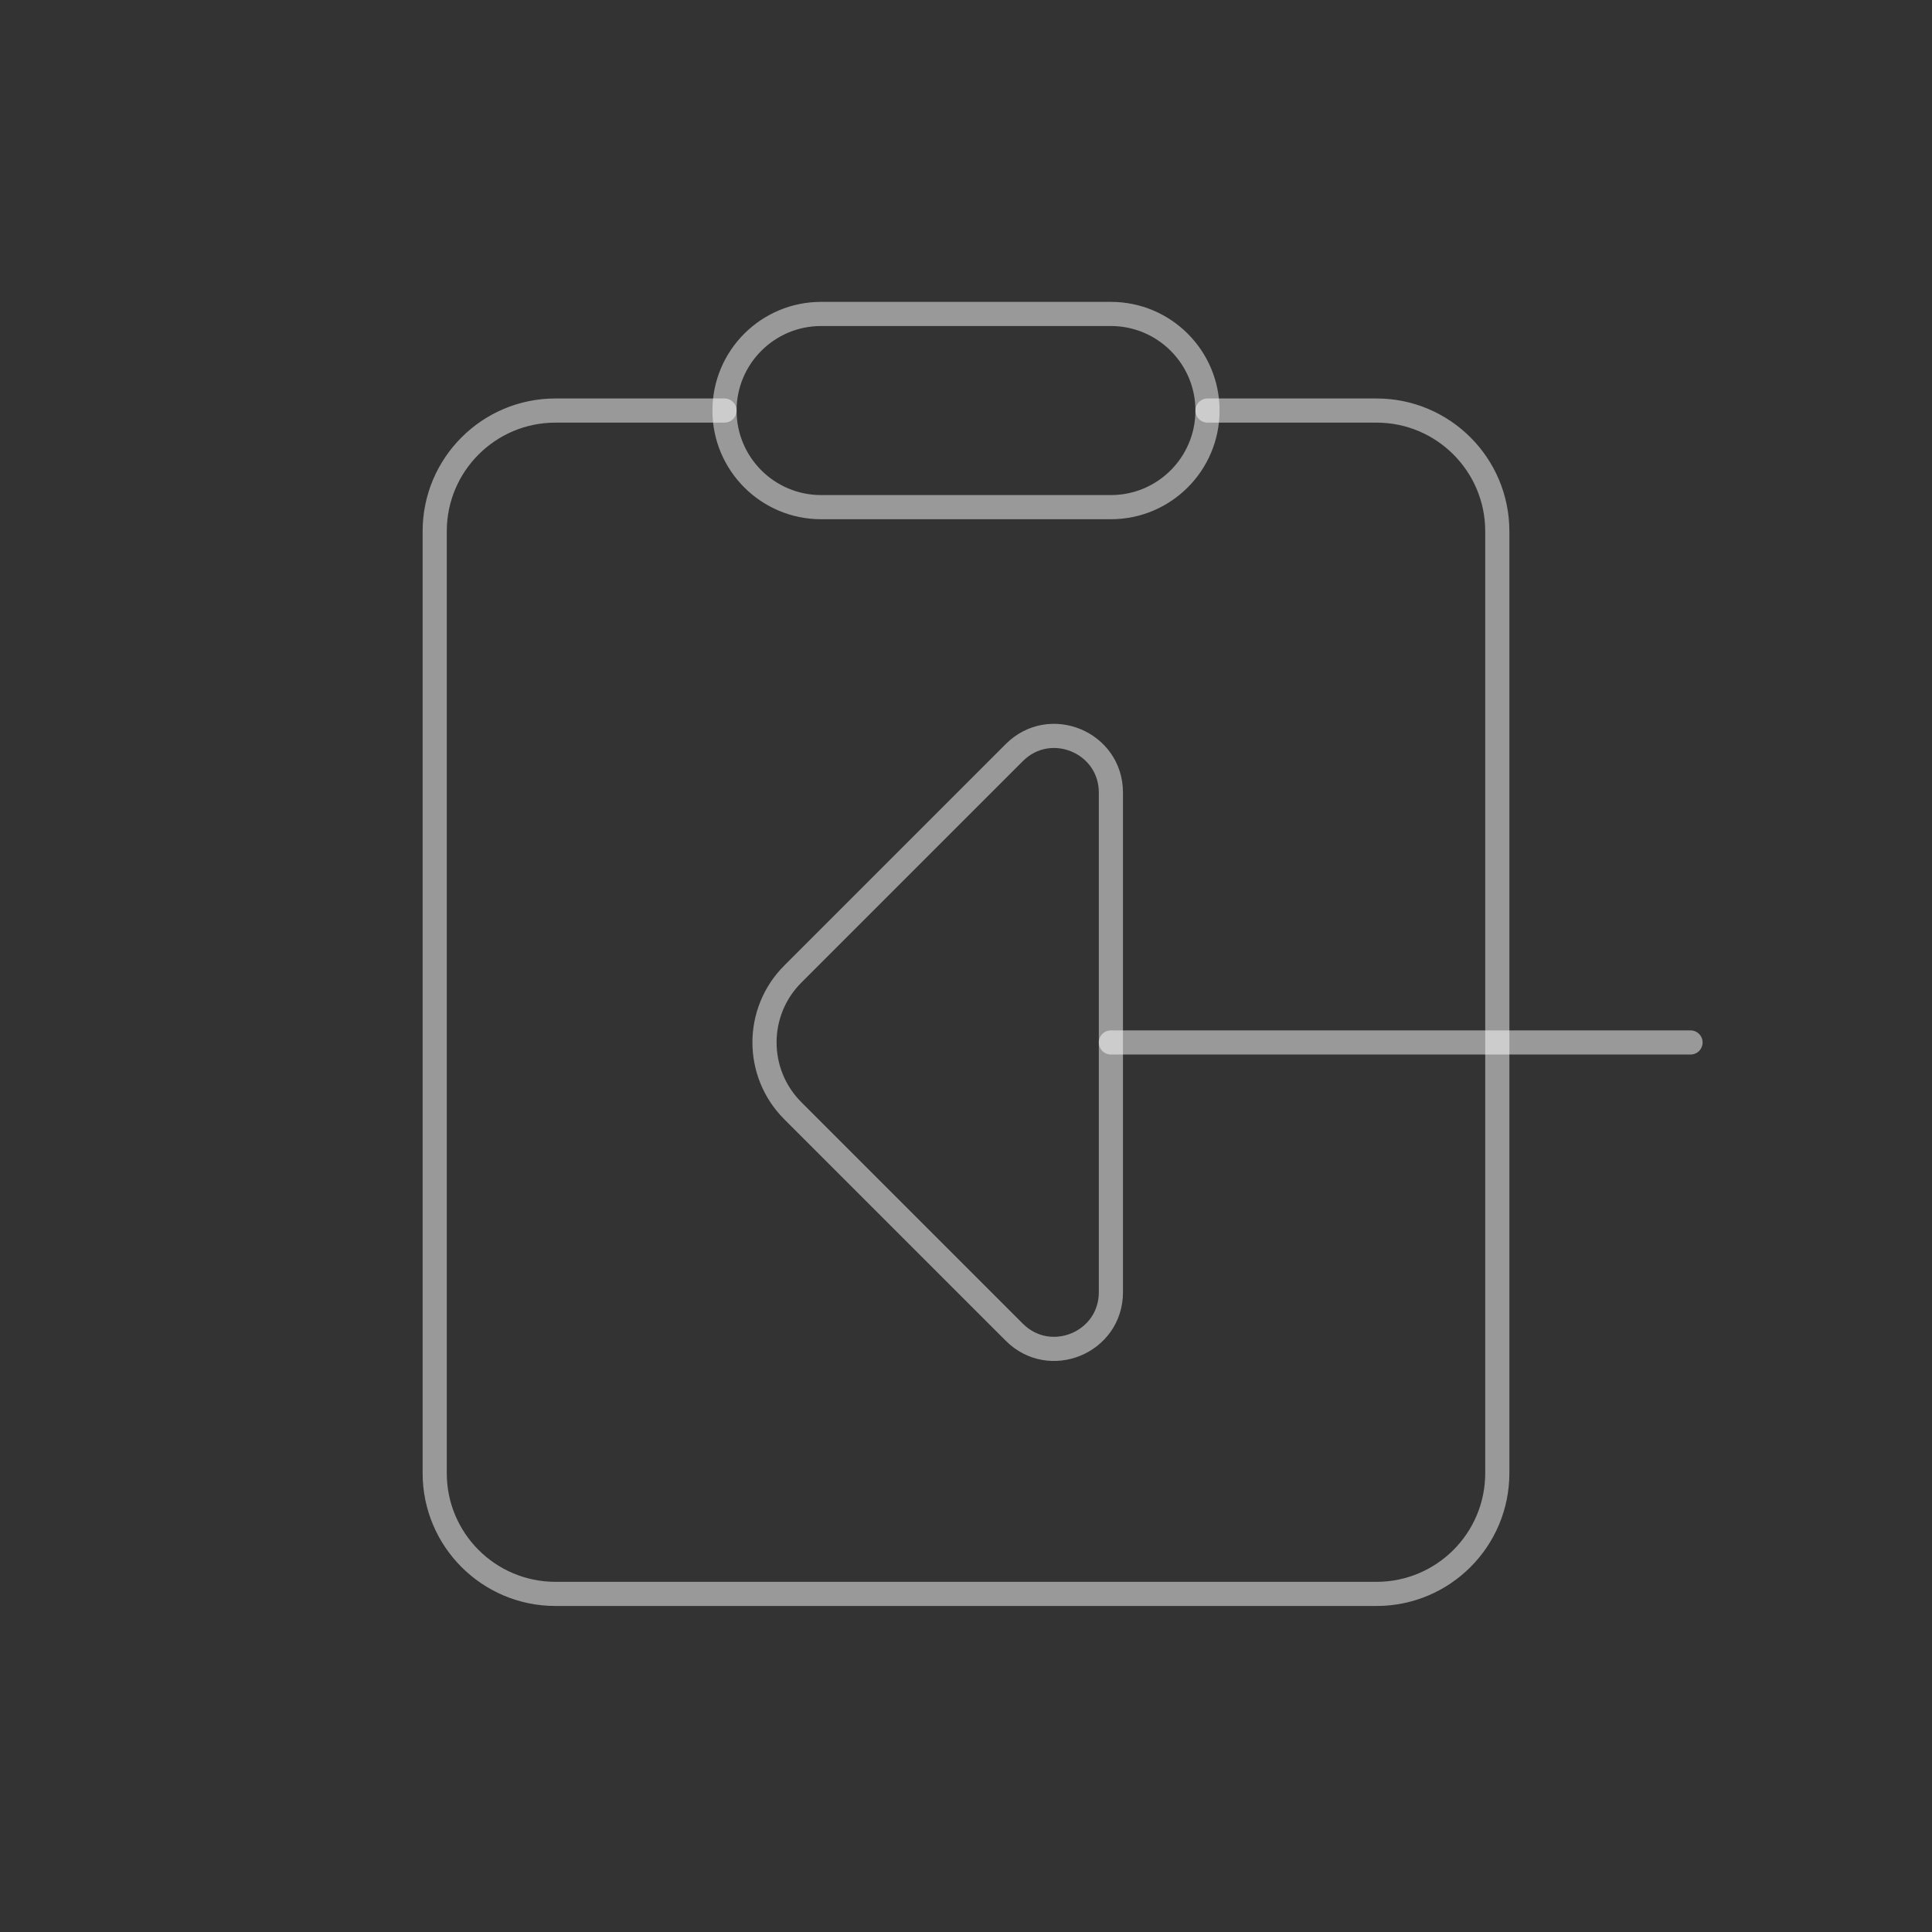 <?xml version="1.0" encoding="UTF-8" standalone="no"?>
<svg
   width="80"
   height="80"
   viewBox="0 0 80 80"
   fill="none"
   version="1.1"
   id="svg876"
   xmlns="http://www.w3.org/2000/svg"
   xmlns:svg="http://www.w3.org/2000/svg">
  <rect x="0" y="0" width="80" height="80" fill="#333333" stroke="none"/>
  <defs
     id="defs880" />
  <path
     d="m 30,17 h -7 c -2.761,0 -5,2.239 -5,5 v 39 c 0,2.761 2.239,5 5,5 h 34 c 2.761,0 5,-2.239 5,-5 V 22 c 0,-2.761 -2.239,-5 -5,-5 h -7"
     stroke="#3d3321"
     stroke-linecap="round"
     stroke-linejoin="round"
     id="path868"
     style="stroke:#ffffff;stroke-opacity:0.5;stroke-opacity:0.5;stroke-width:1" />
  <path
     d="m 30,17 c 0,-2.209 1.791,-4 4,-4 h 12 c 2.209,0 4,1.791 4,4 0,2.209 -1.791,4 -4,4 H 34 c -2.209,0 -4,-1.791 -4,-4 z"
     stroke="#3d3321"
     stroke-linecap="round"
     stroke-linejoin="round"
     id="path870"
     style="stroke:#ffffff;stroke-opacity:0.5;stroke-opacity:0.5;stroke-width:1" />
  <path
     d="M 46,43.166 H 70.001"
     stroke="#3d3321"
     stroke-linecap="round"
     stroke-linejoin="round"
     id="path872"
     style="stroke:#ffffff;stroke-opacity:0.5;stroke-opacity:0.5;stroke-width:1" />
  <path
     d="m 46,32.821 v 20.686 c 0,2.087 -2.524,3.133 -4,1.657 l -9.172,-9.172 c -1.562,-1.562 -1.562,-4.095 0,-5.657 l 9.172,-9.172 c 1.476,-1.476 4,-0.431 4,1.657 z"
     stroke="#3d3321"
     stroke-linecap="round"
     stroke-linejoin="round"
     id="path874"
     style="stroke:#ffffff;stroke-opacity:0.5;stroke-opacity:0.5;stroke-width:1" />
</svg>
